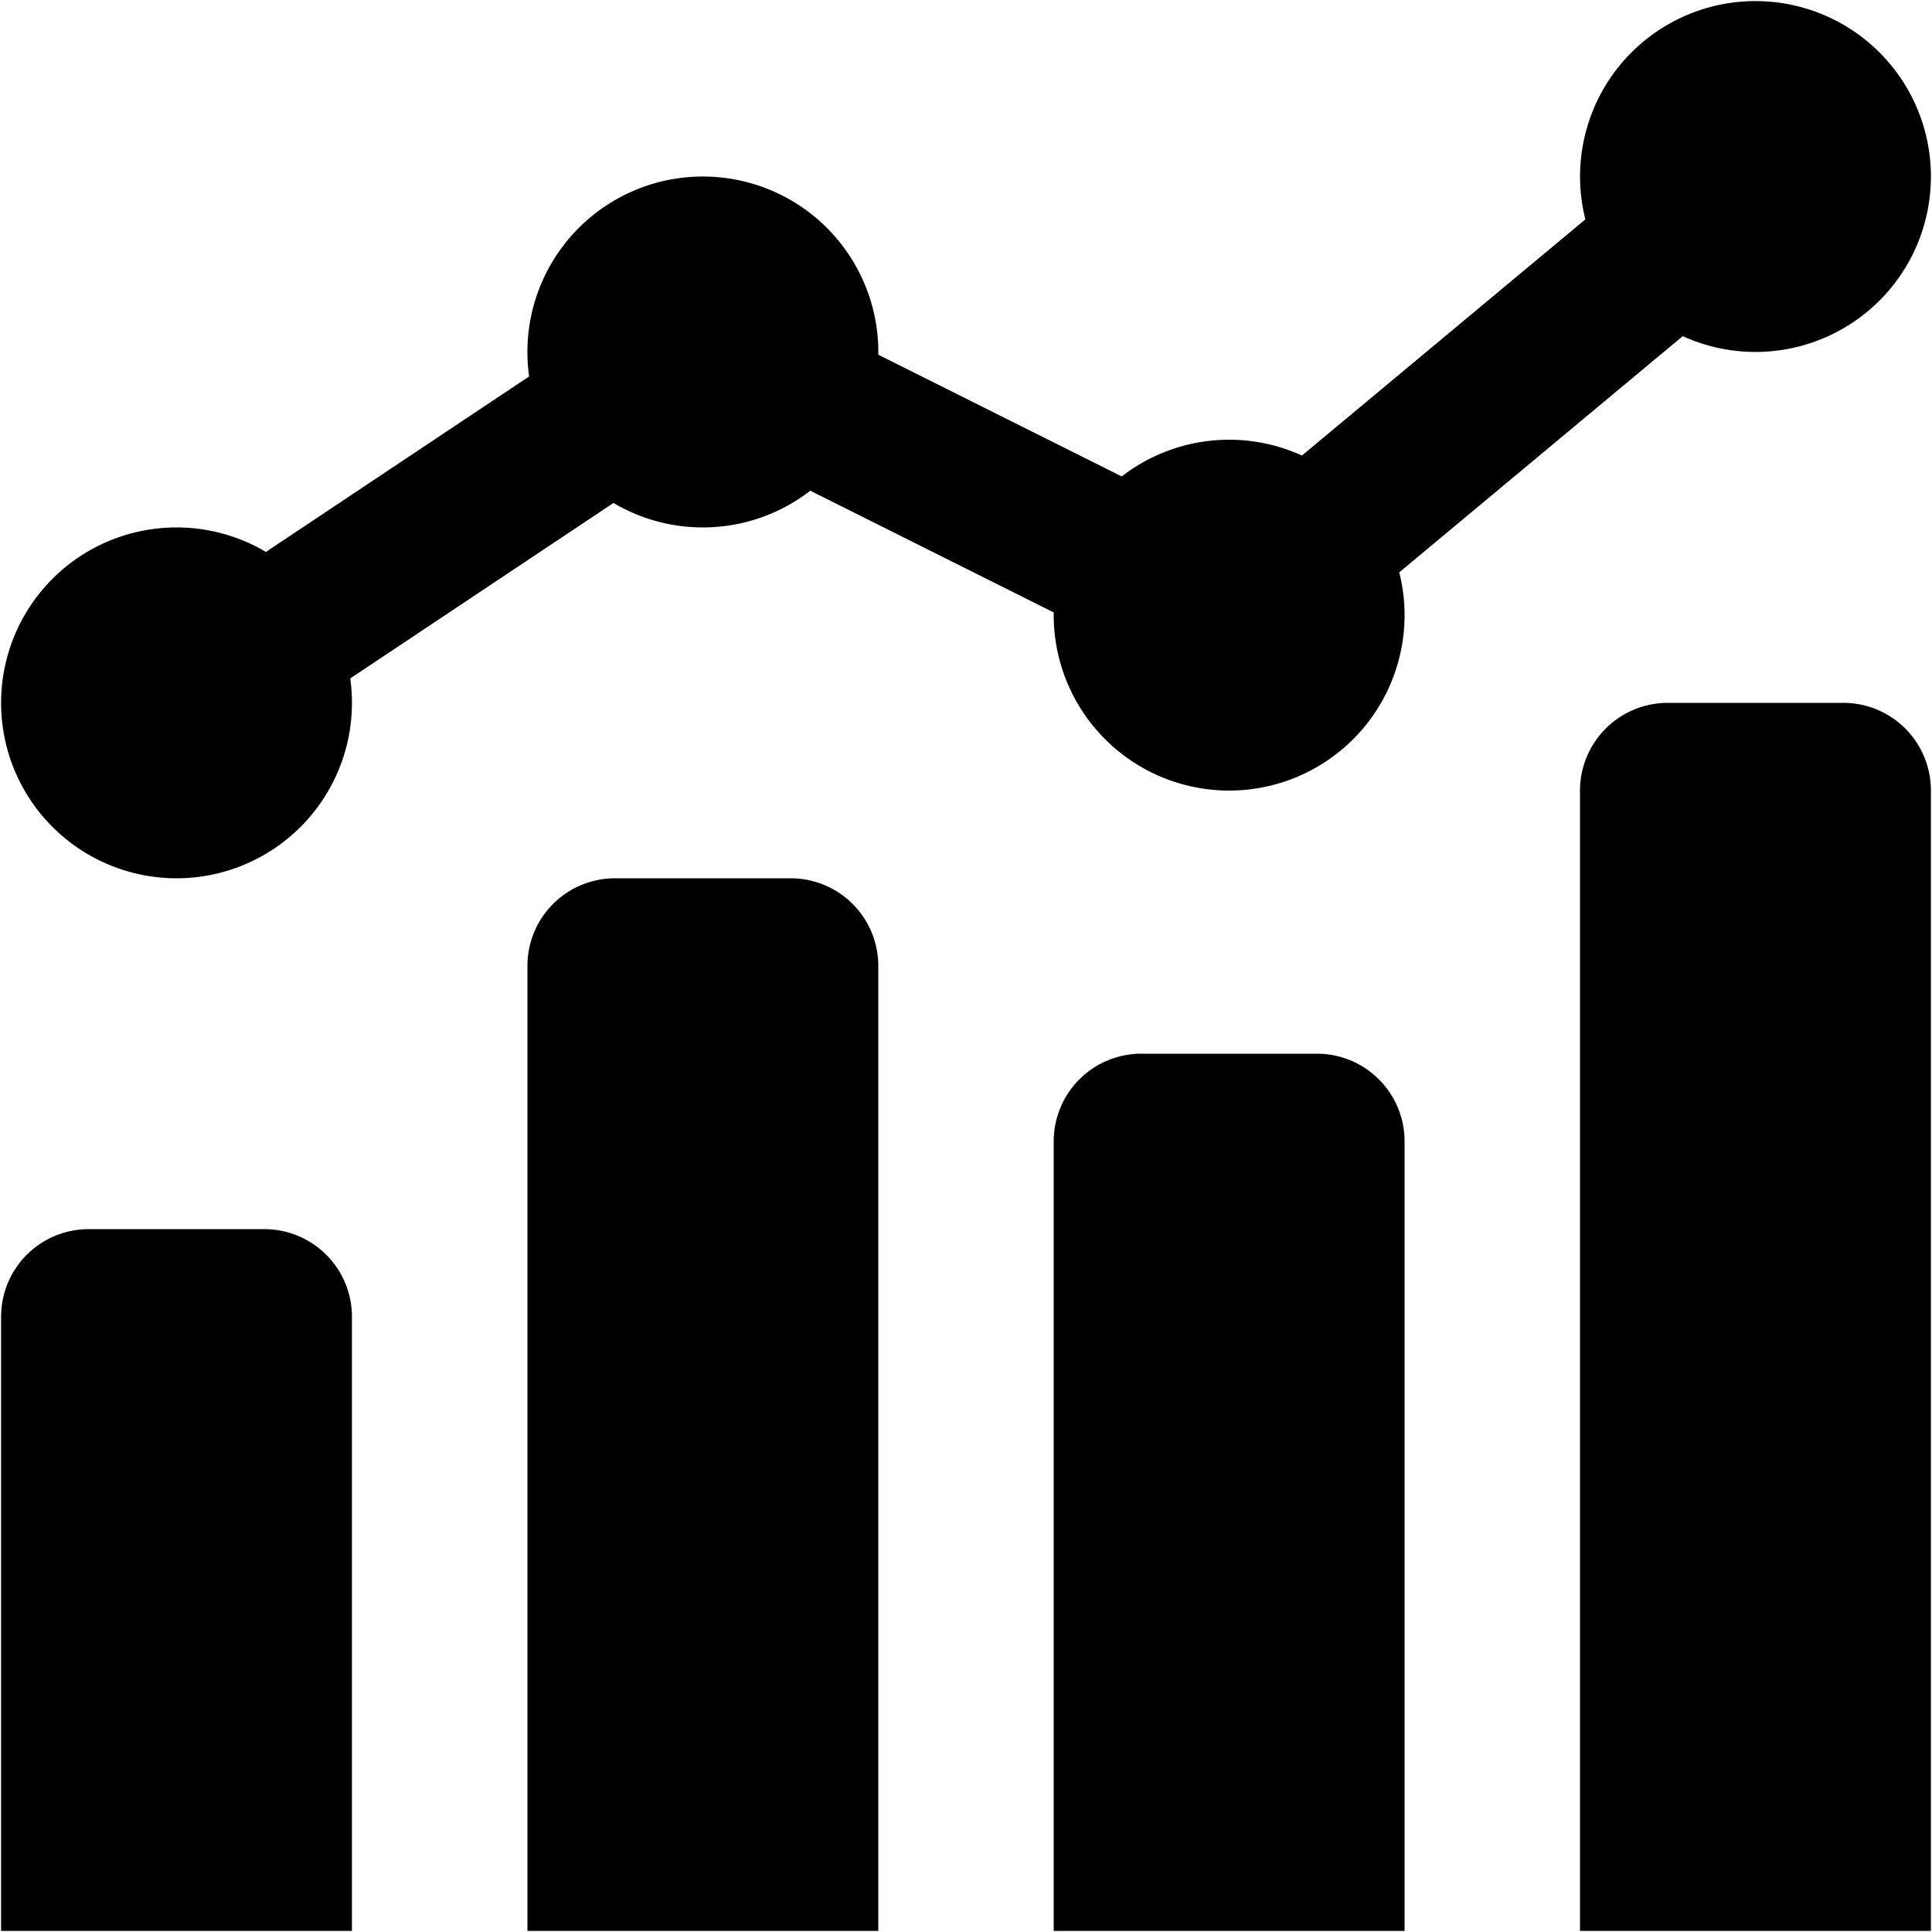 <svg xmlns="http://www.w3.org/2000/svg" width="30" height="30" fill="none"><path fill="currentcolor" d="M29.983 29.983h-5.449V12.276a1.363 1.363 0 0 1 1.363-1.362h2.724a1.36 1.36 0 0 1 1.362 1.362Zm-8.173 0h-5.448V17.724a1.36 1.36 0 0 1 1.362-1.362h2.724a1.36 1.36 0 0 1 1.362 1.362zm-8.172 0H8.19V15a1.36 1.36 0 0 1 1.362-1.362h2.724A1.36 1.36 0 0 1 13.638 15zm-8.173 0H.017v-9.535a1.36 1.36 0 0 1 1.362-1.362h2.724a1.36 1.36 0 0 1 1.362 1.362zM27.259 5.465a2.724 2.724 0 1 0 0-5.448 2.724 2.724 0 0 0 0 5.448m-8.173 6.811a2.724 2.724 0 1 0 0-5.448 2.724 2.724 0 0 0 0 5.448M10.914 8.19a2.724 2.724 0 1 0 0-5.449 2.724 2.724 0 0 0 0 5.449m-8.173 5.448a2.724 2.724 0 1 0 0-5.448 2.724 2.724 0 0 0 0 5.448"/><path stroke="currentcolor" stroke-linecap="round" stroke-linejoin="round" stroke-miterlimit="10" stroke-width="2.361" d="m2.741 10.914 8.173-5.448 8.172 4.086 8.173-6.81"/></svg>